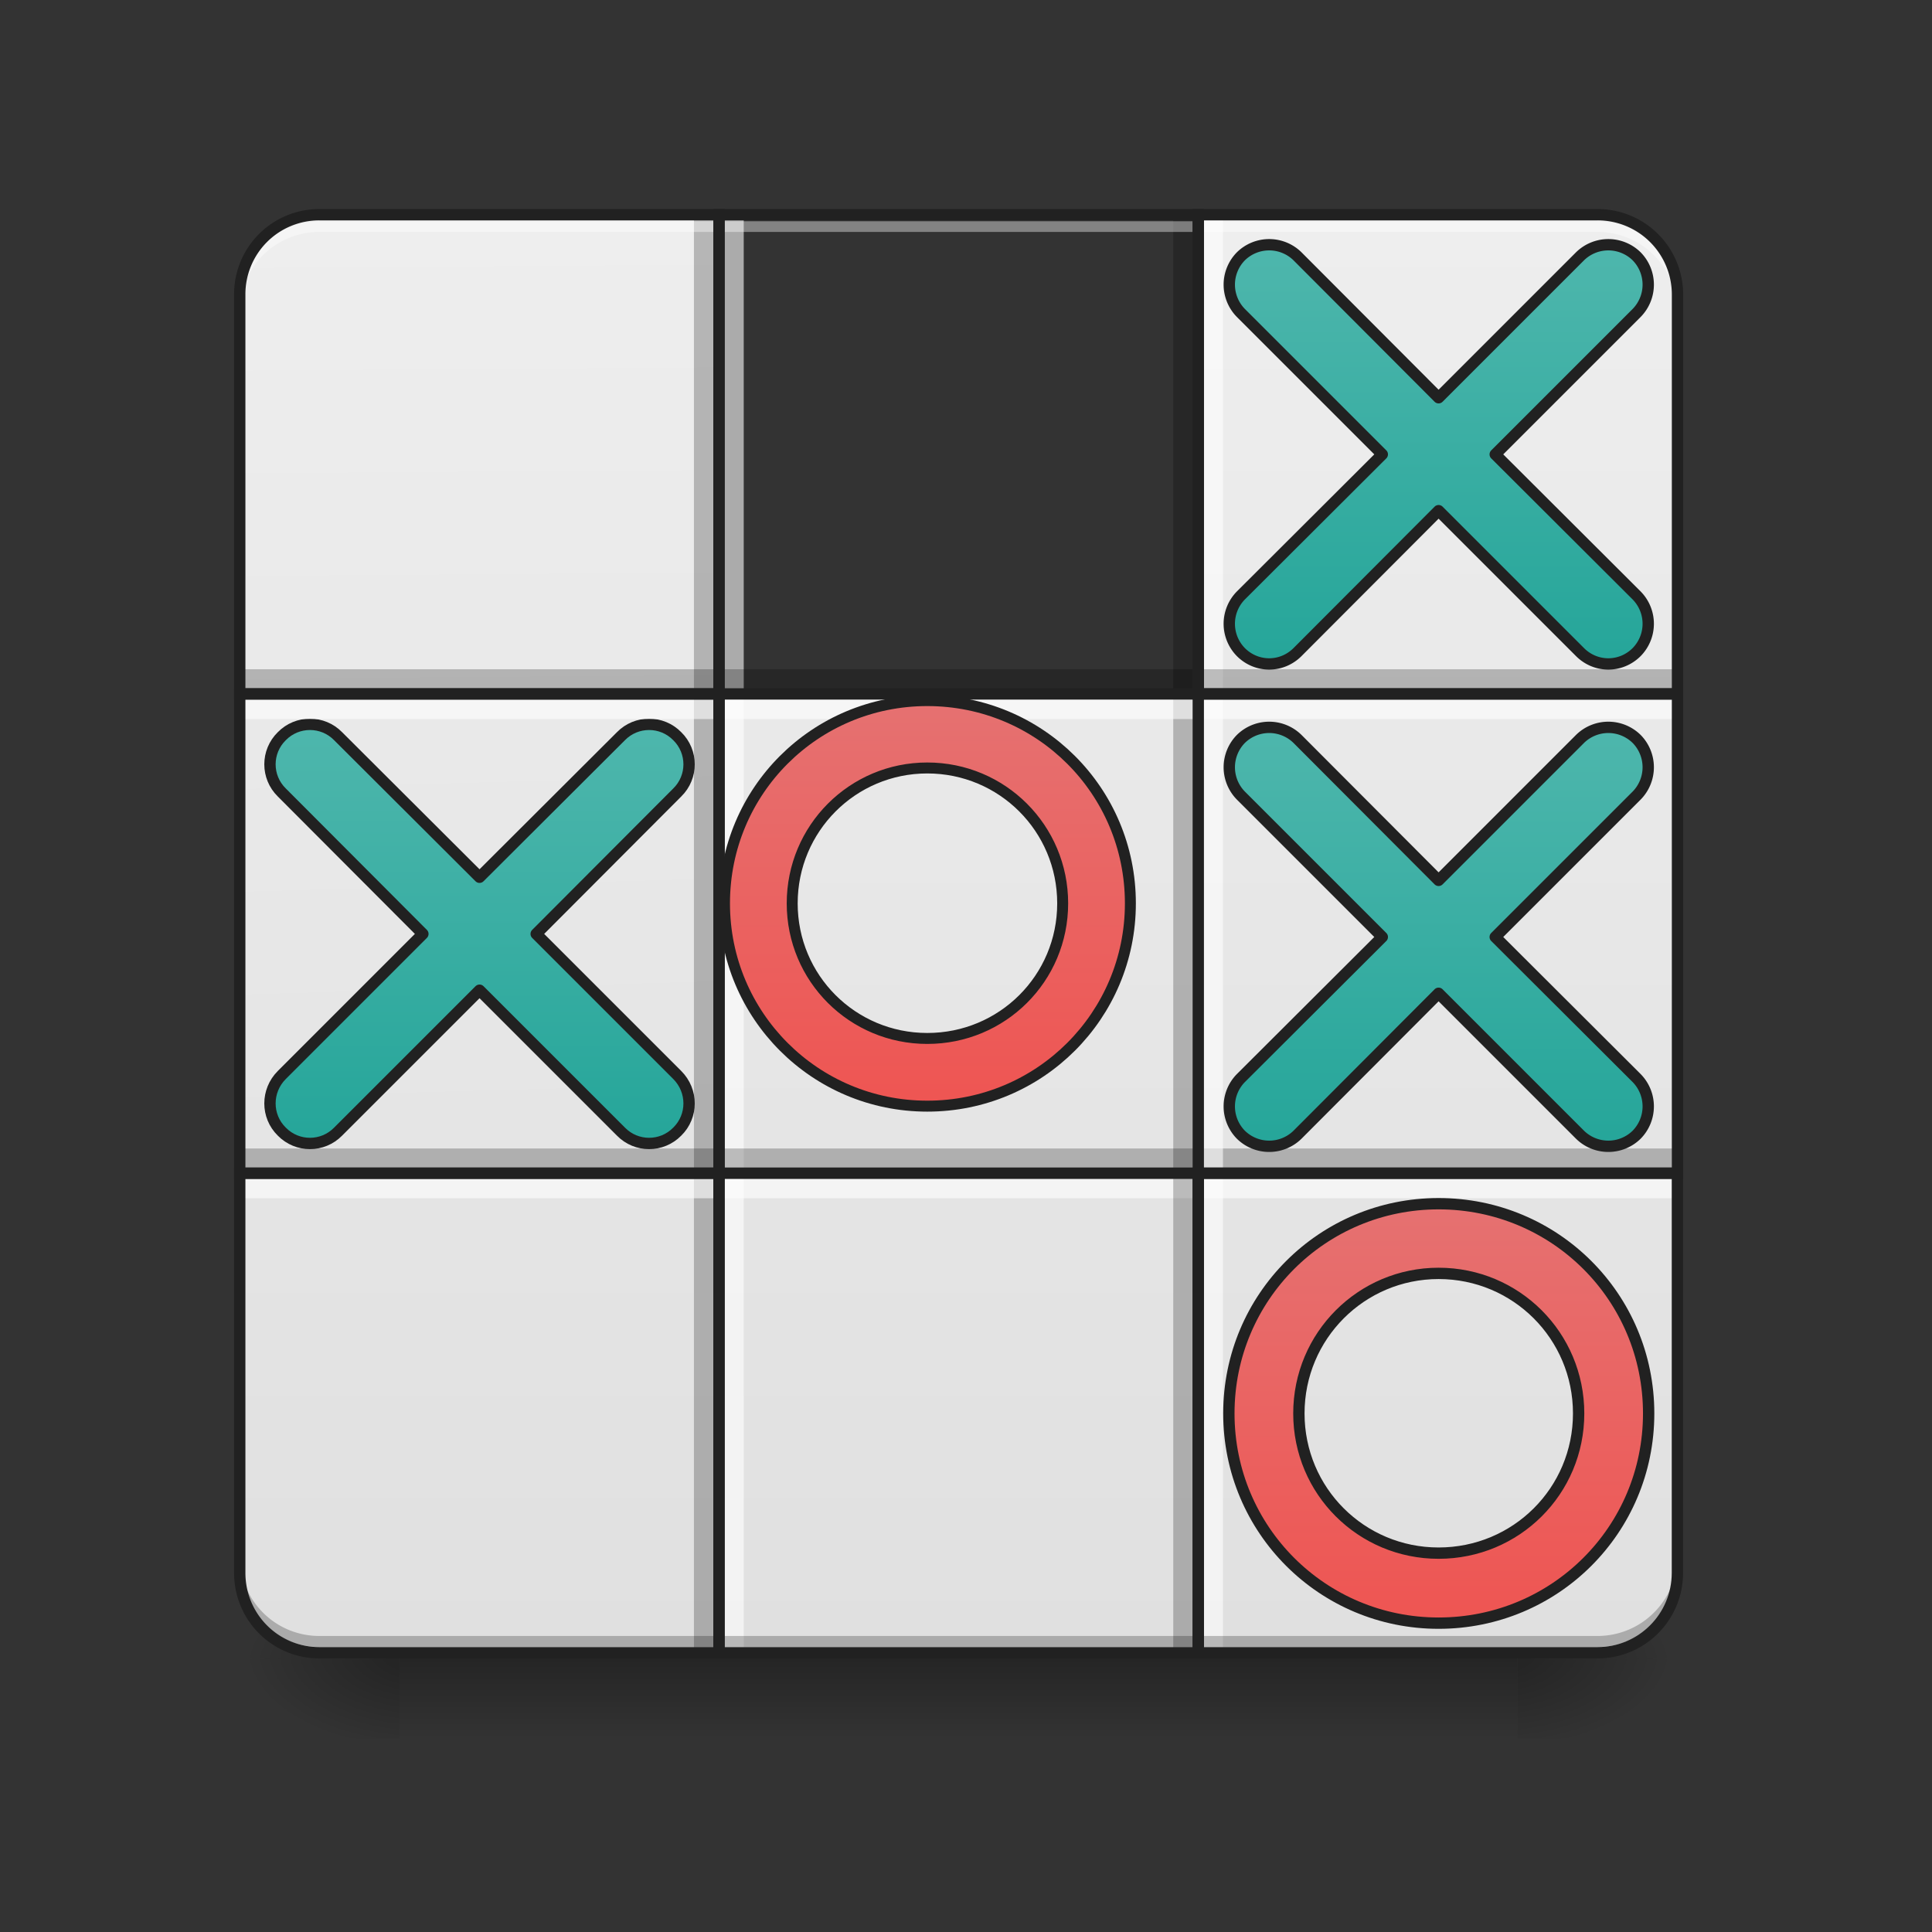 <svg height="22pt" viewBox="0 0 22 22" width="22pt" xmlns="http://www.w3.org/2000/svg" xmlns:xlink="http://www.w3.org/1999/xlink"><rect x="0" y="0" width="22" height="22" fill="#333333" stroke="none"/><linearGradient id="a" gradientUnits="userSpaceOnUse" x1="10.914" x2="10.914" y1="18.885" y2="19.795"><stop offset="0" stop-opacity=".275"/><stop offset="1" stop-opacity="0"/></linearGradient><linearGradient id="b"><stop offset="0" stop-opacity=".314"/><stop offset=".222" stop-opacity=".275"/><stop offset="1" stop-opacity="0"/></linearGradient><radialGradient id="c" cx="450.909" cy="189.579" gradientTransform="matrix(0 -.054 -.097 0 35.385 43.334)" gradientUnits="userSpaceOnUse" r="21.167" xlink:href="#b"/><radialGradient id="d" cx="450.909" cy="189.579" gradientTransform="matrix(0 .054 .097 0 -13.555 -5.563)" gradientUnits="userSpaceOnUse" r="21.167" xlink:href="#b"/><radialGradient id="e" cx="450.909" cy="189.579" gradientTransform="matrix(0 -.054 .097 0 -13.555 43.334)" gradientUnits="userSpaceOnUse" r="21.167" xlink:href="#b"/><radialGradient id="f" cx="450.909" cy="189.579" gradientTransform="matrix(0 .054 -.097 0 35.385 -5.563)" gradientUnits="userSpaceOnUse" r="21.167" xlink:href="#b"/><linearGradient id="g"><stop offset="0" stop-color="#e0e0e0"/><stop offset="1" stop-color="#eee"/></linearGradient><linearGradient id="h" gradientUnits="userSpaceOnUse" x1="5.571" x2="5.457" xlink:href="#g" y1="18.819" y2="2.447"/><linearGradient id="i" gradientUnits="userSpaceOnUse" x1="15.462" x2="15.462" xlink:href="#g" y1="18.819" y2="2.447"/><linearGradient id="j" gradientUnits="userSpaceOnUse" x1="6.367" x2="6.367" xlink:href="#g" y1="18.819" y2="2.447"/><linearGradient id="k" gradientUnits="userSpaceOnUse" x1="6.821" x2="6.367" xlink:href="#g" y1="18.819" y2="2.447"/><linearGradient id="l" gradientUnits="userSpaceOnUse" x1="15.007" x2="15.007" xlink:href="#g" y1="18.819" y2="2.447"/><linearGradient id="m" gradientUnits="userSpaceOnUse" x1="16.826" x2="16.826" xlink:href="#g" y1="18.819" y2="2.447"/><linearGradient id="n" gradientUnits="userSpaceOnUse" x1="11.824" x2="11.824" xlink:href="#g" y1="18.819" y2="2.447"/><linearGradient id="o" gradientUnits="userSpaceOnUse" x1="10.914" x2="10.914" xlink:href="#g" y1="18.819" y2="2.447"/><linearGradient id="p"><stop offset="0" stop-color="#26a69a"/><stop offset="1" stop-color="#4db6ac"/></linearGradient><linearGradient id="q" gradientUnits="userSpaceOnUse" x1="381" x2="381" xlink:href="#p" y1="-41.667" y2="-147.5"/><linearGradient id="r" gradientUnits="userSpaceOnUse" x1="381" x2="381" xlink:href="#p" y1="86.124" y2="-20.5"/><linearGradient id="s" gradientUnits="userSpaceOnUse" x1="127" x2="127" xlink:href="#p" y1="85.333" y2="-20.5"/><linearGradient id="t"><stop offset="0" stop-color="#ef5350"/><stop offset="1" stop-color="#e57373"/></linearGradient><linearGradient id="u" gradientUnits="userSpaceOnUse" x1="960" x2="960" xlink:href="#t" y1="1175.118" y2="695.118"/><linearGradient id="v" gradientUnits="userSpaceOnUse" x1="380.997" x2="380.997" xlink:href="#t" y1="222.913" y2="95.914"/><path d="m4.547 18.852h12.733v.976h-12.733zm0 0" fill="url(#a)"/><path d="m17.281 18.887h1.82v-.91h-1.82zm0 0" fill="url(#c)"/><path d="m4.547 18.887h-1.817v.91h1.817zm0 0" fill="url(#d)"/><path d="m4.547 18.887h-1.817v-.91h1.817zm0 0" fill="url(#e)"/><path d="m17.281 18.887h1.82v.91h-1.82zm0 0" fill="url(#f)"/><path d="m3.637 2.445a.905.905 0 0 0 -.907.91v4.547h5.458v-5.457zm0 0" fill="url(#h)"/><path d="m13.645 2.445v5.457h5.457v-4.547a.909.909 0 0 0 -.91-.91zm0 0" fill="url(#i)"/><path d="m2.73 13.36v4.55c0 .504.403.91.907.91h4.55v-5.46zm0 0" fill="url(#j)"/><path d="m2.73 7.902h5.458v5.457h-5.458zm0 0" fill="url(#k)"/><path d="m13.645 13.36v5.46h4.546c.504 0 .91-.406.91-.91v-4.55zm0 0" fill="url(#l)"/><path d="m13.645 7.902h5.457v5.457h-5.457zm0 0" fill="url(#m)"/><path d="m8.188 7.902h5.457v5.457h-5.457zm0 0" fill="url(#n)"/><path d="m8.188 13.36h5.457v5.46h-5.457zm0 0" fill="url(#o)"/><path d="m8.188 2.445h5.457v5.457h-5.457zm0 0" fill="url(#o)"/><path d="m7.902 18.82v-16.375h.227v16.375zm0 0" fill-opacity=".235"/><path d="m8.242 18.82v-16.375h.227v16.375zm0 0" fill="#fff" fill-opacity=".588"/><path d="m2.73 13.078h16.372v.227h-16.372zm0 0" fill-opacity=".235"/><path d="m2.73 13.418h16.372v.227h-16.372zm0 0" fill="#fff" fill-opacity=".588"/><path d="m13.36 18.82v-16.375h.226v16.375zm0 0" fill-opacity=".235"/><path d="m13.7 18.82v-16.375h.226v16.375zm0 0" fill="#fff" fill-opacity=".588"/><path d="m3.637 2.52a.902.902 0 0 0 -.907.906v.125c0-.504.403-.91.907-.91h14.553c.504 0 .91.406.91.91v-.125a.905.905 0 0 0 -.91-.906zm0 0" fill="#fff" fill-opacity=".392"/><path d="m3.637 18.754a.905.905 0 0 1 -.907-.91v-.125c0 .504.403.91.907.91h14.553c.504 0 .91-.406.91-.91v.125c0 .504-.406.91-.91.91zm0 0" fill-opacity=".235"/><path d="m433.413-147.006a10.7 10.7 0 0 0 -14.998 0l-37.451 37.45-37.36-37.45a10.7 10.7 0 0 0 -14.999 0 10.7 10.7 0 0 0 0 14.998l37.451 37.451-37.451 37.36a10.7 10.7 0 0 0 0 14.999c4.181 4.181 10.817 4.181 14.999 0l37.36-37.451 37.45 37.45c4.182 4.182 10.818 4.182 15 0a10.7 10.7 0 0 0 0-14.998l-37.452-37.36 37.451-37.45a10.7 10.7 0 0 0 0-15zm0 0" fill="url(#q)" stroke="#212121" stroke-linecap="round" stroke-linejoin="round" stroke-width="3" transform="matrix(.043 0 0 .043 0 9.24)"/><path d="m433.413-19.2a10.7 10.7 0 0 0 -14.998 0l-37.451 37.45-37.36-37.45a10.7 10.7 0 0 0 -14.999 0 10.7 10.7 0 0 0 0 14.998l37.451 37.451-37.451 37.36a10.7 10.7 0 0 0 0 14.999 10.7 10.7 0 0 0 14.999 0l37.36-37.451 37.45 37.45a10.7 10.7 0 0 0 15 0 10.7 10.7 0 0 0 0-14.998l-37.452-37.36 37.451-37.45a10.7 10.7 0 0 0 0-15zm0 0" fill="url(#r)" stroke="#212121" stroke-linecap="round" stroke-linejoin="round" stroke-width="3" transform="matrix(.043 0 0 .043 0 9.24)"/><path d="m179.347-19.928c-4.091-4.181-10.818-4.181-14.908 0l-37.451 37.36-37.451-37.36c-4.09-4.181-10.817-4.181-14.908 0-4.181 4.09-4.181 10.817 0 14.908l37.36 37.45-37.36 37.361c-4.181 4.181-4.181 10.908 0 14.999 4.09 4.181 10.817 4.181 14.908 0l37.45-37.451 37.452 37.45c4.09 4.182 10.817 4.182 14.908 0 4.18-4.09 4.18-10.817 0-14.998l-37.36-37.36 37.36-37.451c4.18-4.09 4.18-10.817 0-14.908zm0 0" fill="url(#s)" stroke="#212121" stroke-linecap="round" stroke-linejoin="round" stroke-width="3" transform="matrix(.043 0 0 .043 0 9.24)"/><path d="m2.73 7.621h16.372v.227h-16.372zm0 0" fill-opacity=".235"/><path d="m2.73 7.96h16.372v.228h-16.372zm0 0" fill="#fff" fill-opacity=".588"/><g stroke="#212121" stroke-linecap="round"><path d="m3.637 2.445a.905.905 0 0 0 -.907.91v4.547h5.457v-5.457zm10.008 0v5.457h5.457v-4.547a.909.909 0 0 0 -.91-.91zm-10.915 10.915v4.55c0 .504.403.91.907.91h4.55v-5.46zm0 0" fill="none" stroke-width=".129"/><path d="m2.73 7.902h5.458v5.457h-5.458zm0 0" fill="none" stroke-width=".129"/><path d="m13.645 13.36v5.46h4.546c.504 0 .91-.406.91-.91v-4.55zm0 0" fill="none" stroke-width=".129"/><path d="m13.645 7.902h5.457v5.457h-5.457zm-5.457 0h5.457v5.457h-5.457zm0 5.458h5.457v5.46h-5.457zm0-10.915h5.457v5.457h-5.457zm0 0" fill="none" stroke-width=".129"/><path d="m959.908 725.256c-116.123 0-209.915 93.449-209.915 209.916 0 116.124 93.792 209.916 209.915 209.916 116.467 0 210.26-93.792 210.26-209.916 0-116.467-93.793-209.916-210.26-209.916zm0 69.743c77.645 0 140.173 62.528 140.173 140.173s-62.528 139.83-140.173 139.83c-77.3 0-139.829-62.185-139.829-139.83s62.528-140.173 139.83-140.173zm0 0" fill="url(#u)" stroke-linejoin="round" stroke-width="11.339" transform="matrix(.011 0 -0 .011 0 0)"/><path d="m380.964 103.879c-30.725 0-55.54 24.725-55.54 55.54s24.815 55.54 55.54 55.54c30.815 0 55.63-24.725 55.63-55.54s-24.815-55.54-55.63-55.54zm0 18.452c20.543 0 37.087 16.544 37.087 37.088 0 20.543-16.544 36.996-37.087 36.996-20.453 0-36.997-16.453-36.997-36.996 0-20.544 16.544-37.088 36.997-37.088zm0 0" fill="url(#v)" stroke-linejoin="round" stroke-width="3" transform="matrix(.043 0 0 .043 0 9.24)"/></g></svg>